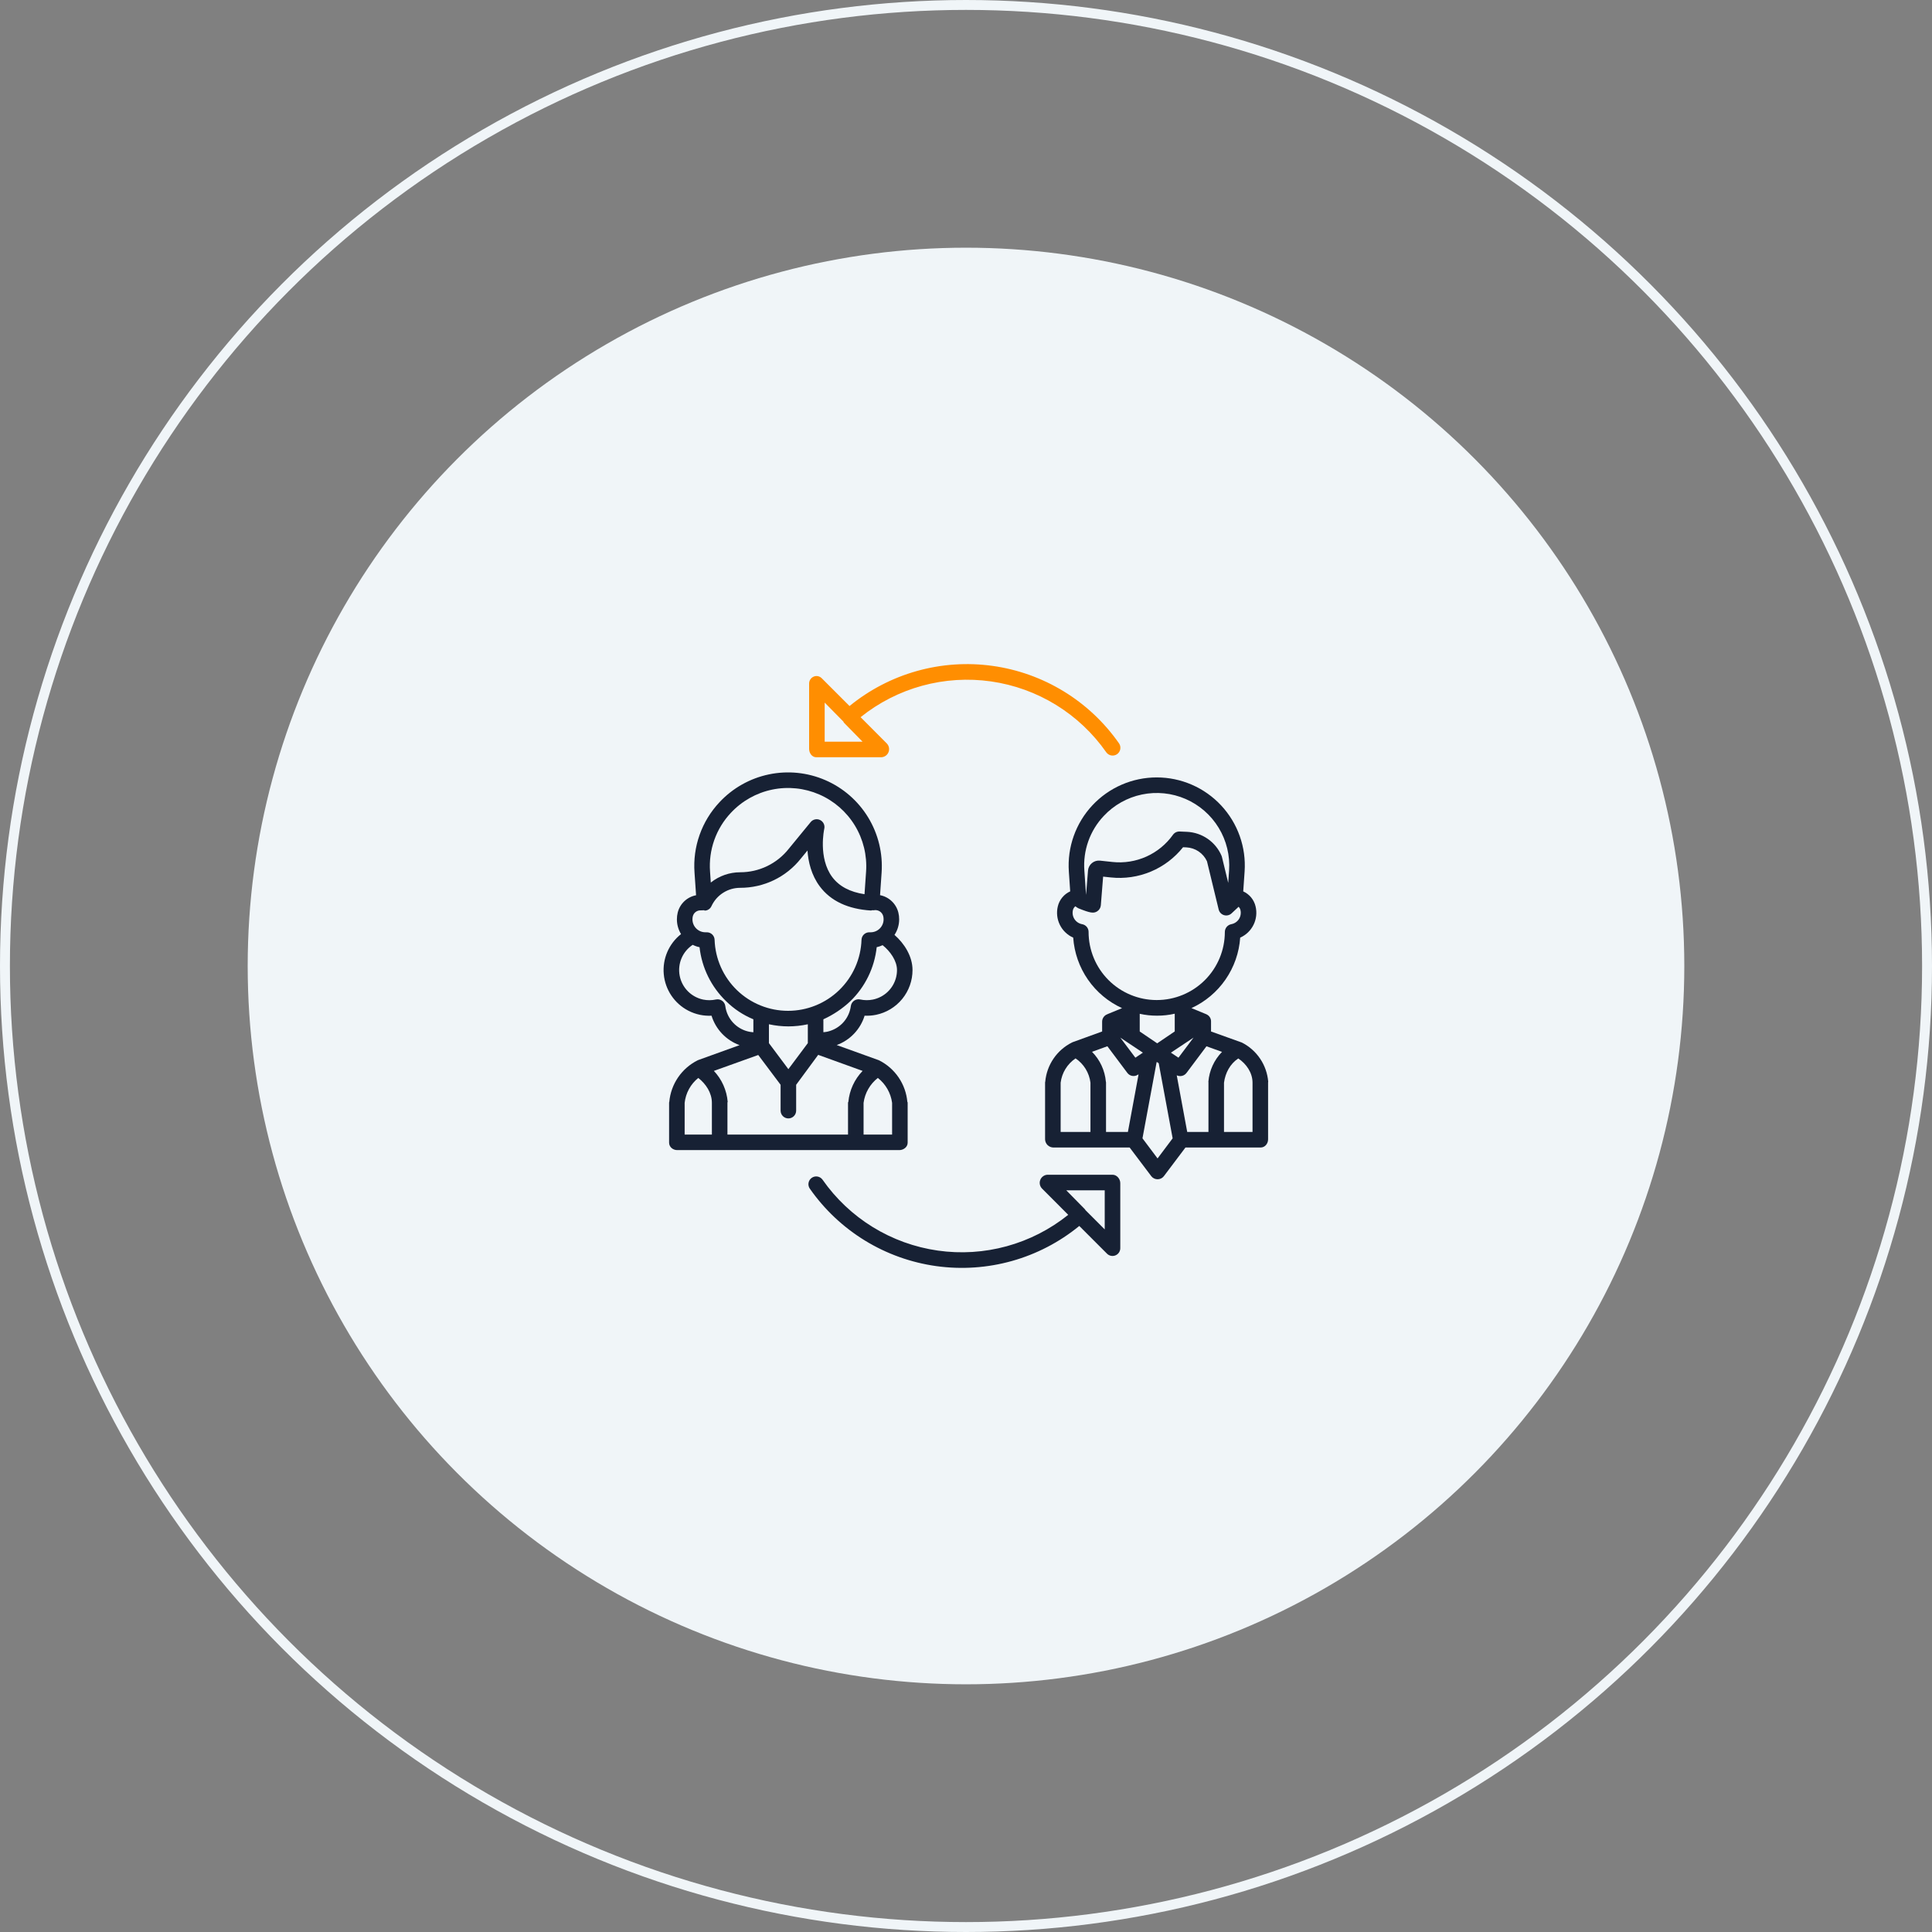 <svg width="195" height="195" viewBox="0 0 195 195" fill="none" xmlns="http://www.w3.org/2000/svg">
<rect x="0" y="0" width="195" height="195" fill="#808080" stroke="none"/>
<circle cx="97.5" cy="97.5" r="72.5" fill="#F0F5F8"/>
<circle cx="97.5" cy="97.5" r="97" stroke="#F0F5F8"/>
<path d="M82.392 76.432H88.955C89.112 76.424 89.265 76.372 89.393 76.281C89.522 76.189 89.621 76.063 89.68 75.916C89.738 75.77 89.753 75.61 89.723 75.455C89.693 75.3 89.619 75.157 89.51 75.043L86.861 72.386C88.692 70.915 90.805 69.836 93.069 69.215C95.334 68.594 97.702 68.445 100.027 68.777C102.351 69.109 104.583 69.915 106.583 71.145C108.583 72.375 110.31 74.002 111.655 75.927C111.775 76.097 111.958 76.213 112.163 76.249C112.368 76.285 112.579 76.238 112.75 76.119C112.92 75.999 113.037 75.816 113.072 75.611C113.108 75.406 113.061 75.195 112.942 75.024C111.465 72.912 109.568 71.127 107.369 69.782C105.17 68.437 102.718 67.56 100.165 67.207C97.612 66.853 95.013 67.031 92.532 67.729C90.05 68.427 87.74 69.629 85.745 71.261L82.947 68.464C82.843 68.355 82.708 68.28 82.561 68.249C82.413 68.219 82.26 68.234 82.121 68.294C81.981 68.355 81.863 68.457 81.782 68.586C81.7 68.715 81.66 68.866 81.666 69.019V75.583C81.666 76.016 81.958 76.432 82.392 76.432ZM83.236 70.914L85.139 72.846C85.14 72.848 85.126 72.849 85.128 72.851C85.149 72.875 85.165 72.929 85.188 72.95L87.059 74.86H83.236V70.914Z" fill="#FF8E01"/>
<path d="M112.287 118.568H105.724C105.566 118.576 105.414 118.628 105.285 118.719C105.157 118.811 105.057 118.937 104.999 119.084C104.94 119.23 104.925 119.39 104.955 119.545C104.985 119.7 105.059 119.843 105.168 119.957L107.818 122.614C105.988 124.085 103.875 125.164 101.61 125.785C99.345 126.406 96.977 126.555 94.653 126.223C92.328 125.891 90.097 125.085 88.096 123.855C86.096 122.625 84.37 120.998 83.024 119.073C82.904 118.903 82.722 118.786 82.517 118.75C82.311 118.714 82.1 118.761 81.93 118.881C81.759 119.001 81.643 119.183 81.607 119.388C81.571 119.594 81.618 119.805 81.738 119.975C83.215 122.088 85.112 123.872 87.31 125.218C89.509 126.563 91.962 127.439 94.515 127.793C97.068 128.146 99.666 127.968 102.148 127.27C104.629 126.573 106.939 125.37 108.934 123.738L111.732 126.536C111.842 126.646 111.982 126.721 112.134 126.751C112.286 126.781 112.444 126.766 112.588 126.706C112.731 126.647 112.854 126.546 112.94 126.417C113.026 126.288 113.072 126.136 113.072 125.981V119.417C113.072 118.984 112.721 118.568 112.287 118.568ZM111.502 124.086L109.569 122.153C109.568 122.151 109.567 122.15 109.566 122.149C109.545 122.125 109.522 122.071 109.499 122.05L107.619 120.139H111.502V124.086Z" fill="#172134"/>
<path d="M91.611 115.334V111.276C91.611 111.255 91.581 111.233 91.58 111.211C91.501 110.328 91.197 109.48 90.699 108.747C90.2 108.015 89.523 107.421 88.731 107.023C88.701 107.01 88.67 106.998 88.639 106.987L84.453 105.479C85.119 105.235 85.719 104.84 86.207 104.326C86.695 103.812 87.058 103.193 87.267 102.515C87.653 102.534 88.04 102.504 88.418 102.427C89.459 102.213 90.394 101.646 91.065 100.823C91.736 99.999 92.103 98.97 92.102 97.907C92.102 96.514 91.272 95.225 90.283 94.36C90.591 93.894 90.754 93.348 90.754 92.79C90.755 92.559 90.727 92.329 90.672 92.105C90.563 91.667 90.332 91.269 90.004 90.959C89.677 90.648 89.268 90.437 88.825 90.351L88.982 88.076C89.117 86.126 88.644 84.181 87.629 82.51C86.614 80.839 85.106 79.524 83.312 78.745C81.519 77.965 79.529 77.761 77.614 78.159C75.7 78.557 73.956 79.538 72.622 80.967C71.732 81.913 71.048 83.033 70.614 84.257C70.18 85.48 70.004 86.781 70.099 88.076L70.256 90.359C69.813 90.442 69.402 90.651 69.074 90.96C68.745 91.27 68.512 91.667 68.403 92.105C68.348 92.329 68.32 92.559 68.321 92.79C68.32 93.315 68.465 93.831 68.739 94.279C68.133 94.755 67.656 95.376 67.351 96.085C67.047 96.793 66.925 97.566 66.996 98.334C67.067 99.102 67.329 99.84 67.759 100.48C68.189 101.12 68.772 101.643 69.456 102C69.837 102.199 70.243 102.343 70.664 102.43C71.043 102.507 71.431 102.536 71.817 102.518C72.027 103.198 72.392 103.82 72.883 104.335C73.373 104.851 73.977 105.245 74.645 105.488L70.49 106.987C70.462 106.998 70.433 107.01 70.406 107.024C69.613 107.421 68.936 108.014 68.436 108.747C67.937 109.48 67.633 110.328 67.553 111.211C67.551 111.233 67.533 111.255 67.533 111.277V115.334C67.533 115.768 67.92 116.082 68.353 116.082H90.768C91.202 116.082 91.611 115.768 91.611 115.334ZM85.592 111.276V114.512H73.422V111.276C73.422 111.255 73.448 111.233 73.447 111.211C73.35 110.042 72.859 108.941 72.053 108.088L76.531 106.481L78.787 109.489V112.099C78.787 112.307 78.87 112.507 79.017 112.654C79.164 112.801 79.364 112.884 79.572 112.884C79.78 112.884 79.98 112.801 80.127 112.654C80.275 112.507 80.357 112.307 80.357 112.099V109.489L82.582 106.468L87.064 108.088C86.245 108.937 85.739 110.038 85.626 111.211C85.624 111.233 85.592 111.255 85.592 111.276ZM79.575 103.595C80.234 103.593 80.891 103.522 81.535 103.382V105.285L79.572 107.912L77.609 105.285V103.381C78.255 103.522 78.914 103.594 79.575 103.595V103.595ZM88.897 100.605C88.647 100.736 88.379 100.831 88.103 100.888C87.681 100.974 87.246 100.97 86.825 100.878C86.719 100.854 86.608 100.853 86.501 100.874C86.394 100.895 86.293 100.939 86.204 101.001C86.115 101.064 86.039 101.145 85.983 101.238C85.927 101.331 85.89 101.435 85.876 101.543C85.803 102.099 85.579 102.624 85.227 103.06C84.875 103.496 84.41 103.827 83.882 104.016C83.757 104.063 83.628 104.101 83.497 104.13C83.368 104.156 83.237 104.174 83.105 104.182V102.88C84.104 102.425 85.021 101.81 85.822 101.059C87.321 99.608 88.264 97.676 88.487 95.601C88.692 95.556 88.892 95.489 89.083 95.399C89.853 96.008 90.535 96.978 90.535 97.907C90.535 98.464 90.382 99.01 90.094 99.486C89.805 99.962 89.391 100.349 88.897 100.606V100.605ZM73.77 82.039C74.883 80.847 76.337 80.029 77.934 79.697C79.53 79.365 81.19 79.536 82.686 80.186C84.181 80.835 85.439 81.932 86.286 83.326C87.132 84.719 87.527 86.341 87.415 87.968L87.257 90.254C85.794 90.036 84.701 89.459 84.005 88.531C82.549 86.591 83.189 83.676 83.195 83.649C83.235 83.476 83.216 83.295 83.14 83.135C83.064 82.975 82.936 82.845 82.777 82.767C82.618 82.689 82.437 82.666 82.264 82.704C82.091 82.741 81.936 82.836 81.823 82.973L79.621 85.657L79.612 85.668C79.028 86.409 78.282 87.007 77.432 87.418C76.582 87.829 75.65 88.041 74.706 88.039C73.629 88.04 72.585 88.406 71.742 89.077L71.666 87.968C71.587 86.888 71.733 85.803 72.095 84.782C72.457 83.762 73.028 82.827 73.77 82.039ZM69.928 92.478C69.972 92.304 70.075 92.149 70.219 92.042C70.363 91.934 70.54 91.879 70.72 91.886C70.775 91.879 70.83 91.877 70.884 91.88C70.933 91.882 70.982 91.88 71.031 91.873H71.093C71.094 91.873 71.095 91.894 71.096 91.894C71.097 91.894 71.102 91.904 71.104 91.904C71.134 91.905 71.165 91.905 71.195 91.903C71.205 91.902 71.214 91.903 71.224 91.901C71.249 91.897 71.274 91.893 71.298 91.886C71.306 91.884 71.314 91.883 71.322 91.88C71.354 91.871 71.385 91.86 71.415 91.847C71.419 91.845 71.424 91.842 71.429 91.84C71.454 91.828 71.479 91.815 71.503 91.801C71.511 91.796 71.519 91.791 71.527 91.785C71.55 91.771 71.572 91.755 71.593 91.738C71.598 91.733 71.603 91.73 71.609 91.725C71.63 91.707 71.651 91.687 71.671 91.666C71.674 91.662 71.676 91.659 71.679 91.656C71.685 91.65 71.69 91.643 71.696 91.636C71.713 91.615 71.73 91.594 71.745 91.571C71.749 91.564 71.754 91.558 71.758 91.551C71.777 91.521 71.794 91.491 71.809 91.459L71.81 91.457C72.066 90.904 72.475 90.437 72.988 90.11C73.501 89.782 74.097 89.609 74.706 89.609C75.885 89.612 77.05 89.347 78.113 88.835C79.175 88.322 80.107 87.575 80.838 86.649L81.5 85.844C81.578 86.982 81.888 88.322 82.742 89.465C83.845 90.942 85.593 91.762 87.937 91.903C87.945 91.903 87.954 91.888 87.962 91.888C87.971 91.888 87.977 91.874 87.984 91.874H88.044C88.092 91.879 88.141 91.879 88.189 91.875C88.395 91.832 88.609 91.87 88.788 91.981C88.966 92.092 89.094 92.268 89.146 92.471C89.171 92.575 89.184 92.682 89.183 92.789C89.183 93.135 89.046 93.467 88.802 93.712C88.558 93.957 88.227 94.096 87.881 94.098H87.739C87.536 94.097 87.34 94.176 87.193 94.317C87.047 94.458 86.961 94.651 86.954 94.855C86.89 96.778 86.08 98.601 84.697 99.939C83.313 101.276 81.464 102.024 79.54 102.024C77.615 102.024 75.766 101.276 74.383 99.939C73 98.601 72.19 96.778 72.126 94.855C72.119 94.651 72.033 94.458 71.886 94.317C71.74 94.175 71.544 94.097 71.34 94.097H71.194C70.848 94.097 70.517 93.959 70.273 93.714C70.028 93.469 69.891 93.138 69.891 92.792C69.891 92.686 69.903 92.581 69.928 92.478ZM73.207 101.546C73.193 101.438 73.157 101.334 73.1 101.24C73.044 101.147 72.969 101.067 72.879 101.004C72.79 100.941 72.689 100.898 72.582 100.877C72.475 100.855 72.365 100.856 72.258 100.88C71.837 100.973 71.401 100.976 70.979 100.891C70.389 100.769 69.848 100.475 69.425 100.047C69.002 99.618 68.715 99.073 68.602 98.482C68.488 97.89 68.552 97.278 68.786 96.723C69.02 96.168 69.413 95.695 69.916 95.363C70.135 95.472 70.366 95.553 70.606 95.603C70.837 97.68 71.788 99.61 73.293 101.059C74.082 101.838 75.014 102.456 76.039 102.878V104.187C75.9 104.178 75.762 104.161 75.625 104.135C75.484 104.107 75.345 104.068 75.21 104.021C74.68 103.833 74.212 103.503 73.859 103.066C73.506 102.629 73.28 102.103 73.207 101.545L73.207 101.546ZM69.103 111.311C69.211 110.325 69.705 109.421 70.477 108.798C71.257 109.402 71.852 110.315 71.852 111.311V114.512H69.103V111.311ZM90.041 114.512H87.162V111.311C87.295 110.317 87.812 109.415 88.602 108.798C89.391 109.415 89.908 110.317 90.041 111.311V114.512Z" fill="#172134"/>
<path d="M125.344 105.226C125.316 105.213 125.27 105.2 125.241 105.189L122.232 104.11V103.104C122.236 102.964 122.201 102.825 122.131 102.703C122.061 102.581 121.959 102.48 121.836 102.412C121.816 102.4 121.795 102.389 121.773 102.38L121.778 102.378L120.255 101.75C121.639 101.116 122.826 100.12 123.691 98.868C124.557 97.616 125.07 96.154 125.175 94.636C125.763 94.375 126.24 93.916 126.523 93.339C126.806 92.763 126.878 92.105 126.726 91.48C126.647 91.15 126.494 90.843 126.279 90.581C126.063 90.319 125.791 90.11 125.482 89.969L125.62 87.969C125.704 86.752 125.537 85.532 125.129 84.383C124.721 83.234 124.081 82.181 123.249 81.29C122.418 80.399 121.411 79.688 120.293 79.202C119.175 78.716 117.969 78.466 116.75 78.466C115.531 78.466 114.324 78.716 113.206 79.202C112.088 79.688 111.082 80.399 110.25 81.29C109.418 82.181 108.778 83.234 108.371 84.383C107.963 85.532 107.796 86.752 107.88 87.969L108.017 89.967C107.707 90.107 107.434 90.316 107.217 90.579C107 90.841 106.847 91.15 106.768 91.48C106.615 92.105 106.687 92.764 106.971 93.341C107.255 93.918 107.733 94.377 108.321 94.637C108.426 96.157 108.939 97.621 109.807 98.874C110.675 100.126 111.865 101.121 113.251 101.754L111.755 102.37L111.758 102.378C111.733 102.388 111.693 102.399 111.669 102.412C111.542 102.478 111.435 102.577 111.36 102.699C111.284 102.821 111.243 102.961 111.24 103.104V104.11L108.264 105.189C108.238 105.2 108.212 105.212 108.187 105.225C107.439 105.601 106.8 106.161 106.329 106.853C105.859 107.545 105.573 108.345 105.498 109.178C105.496 109.2 105.482 109.222 105.482 109.244V114.999C105.488 115.214 105.576 115.419 105.728 115.572C105.88 115.724 106.085 115.813 106.3 115.82H114.017L116.206 118.721C116.281 118.816 116.376 118.892 116.485 118.945C116.593 118.998 116.712 119.025 116.833 119.026C116.954 119.026 117.073 119 117.182 118.948C117.291 118.896 117.387 118.82 117.462 118.725L119.651 115.82H127.238C127.671 115.82 127.99 115.432 127.99 114.999V109.244C127.99 109.222 128.006 109.2 128.003 109.179C127.934 108.347 127.654 107.548 127.188 106.856C126.723 106.164 126.088 105.603 125.344 105.226ZM121.971 109.244V114.25H119.828L118.771 108.535C118.881 108.589 119.003 108.616 119.126 108.613C119.248 108.612 119.369 108.583 119.478 108.528C119.587 108.473 119.681 108.393 119.754 108.295L121.772 105.603L123.341 106.168C122.544 106.98 122.057 108.046 121.963 109.179C121.961 109.201 121.971 109.222 121.971 109.244ZM111.633 114.25V109.244C111.633 109.222 111.62 109.2 111.618 109.179C111.518 108.04 111.023 106.973 110.22 106.161L111.77 105.6L113.786 108.29C113.906 108.451 114.083 108.559 114.281 108.593C114.478 108.627 114.681 108.584 114.848 108.472L114.916 108.445L113.841 114.25H111.633ZM118.184 106.247L120.463 104.729L118.944 106.754L118.184 106.247ZM118.568 104.105L116.798 105.304L115.035 104.11V102.325C115.608 102.453 116.193 102.516 116.779 102.514C117.381 102.517 117.982 102.45 118.568 102.315V104.105ZM115.354 106.247L114.595 106.754L113.075 104.729L115.354 106.247ZM111.398 82.362C112.43 81.256 113.779 80.497 115.26 80.19C116.741 79.882 118.28 80.04 119.667 80.643C121.055 81.246 122.221 82.263 123.006 83.556C123.792 84.848 124.158 86.352 124.053 87.861L123.967 89.113L123.332 86.493C123.321 86.451 123.308 86.41 123.291 86.37C122.996 85.683 122.513 85.092 121.898 84.665C121.283 84.239 120.56 83.994 119.813 83.958L119.064 83.925C118.933 83.92 118.803 83.947 118.685 84.004C118.568 84.062 118.466 84.148 118.39 84.255C117.708 85.213 116.783 85.972 115.71 86.455C114.637 86.938 113.455 87.126 112.285 87.001L111.027 86.866C110.881 86.85 110.733 86.864 110.593 86.906C110.452 86.949 110.321 87.019 110.208 87.112C110.095 87.206 110.002 87.322 109.934 87.452C109.866 87.582 109.825 87.725 109.814 87.872L109.62 90.293L109.614 90.291L109.446 87.861C109.373 86.859 109.508 85.853 109.844 84.906C110.18 83.96 110.709 83.093 111.398 82.362ZM109.872 94.054C109.872 93.87 109.807 93.691 109.688 93.549C109.569 93.408 109.404 93.313 109.223 93.281C109.065 93.253 108.916 93.193 108.783 93.105C108.65 93.017 108.536 92.902 108.449 92.769C108.362 92.635 108.303 92.485 108.277 92.328C108.25 92.171 108.256 92.01 108.293 91.855C108.328 91.701 108.416 91.566 108.542 91.472C108.627 91.546 108.721 91.611 108.821 91.662C108.842 91.674 108.865 91.684 108.887 91.693C110.033 92.152 110.377 92.207 110.732 91.987C110.839 91.921 110.928 91.831 110.994 91.724C111.059 91.617 111.099 91.496 111.109 91.371L111.34 88.479L112.117 88.562C113.491 88.709 114.88 88.506 116.154 87.973C117.429 87.44 118.548 86.593 119.408 85.512L119.743 85.527C120.185 85.548 120.613 85.69 120.979 85.937C121.346 86.185 121.637 86.528 121.822 86.93L123.003 91.8C123.036 91.933 123.102 92.055 123.197 92.155C123.291 92.254 123.41 92.327 123.541 92.367C123.672 92.406 123.812 92.41 123.945 92.379C124.079 92.348 124.202 92.282 124.302 92.189L124.947 91.587C124.969 91.566 124.989 91.544 125.01 91.522C125.105 91.612 125.171 91.727 125.201 91.854C125.223 91.946 125.235 92.039 125.234 92.133C125.235 92.407 125.139 92.672 124.964 92.882C124.788 93.091 124.544 93.233 124.275 93.281C124.092 93.315 123.928 93.413 123.809 93.556C123.691 93.7 123.626 93.88 123.626 94.066C123.625 95.89 122.899 97.638 121.608 98.927C120.317 100.215 118.567 100.938 116.744 100.937C114.92 100.935 113.171 100.209 111.882 98.918C110.594 97.628 109.871 95.878 109.872 94.054ZM107.053 109.278C107.114 108.786 107.279 108.312 107.539 107.888C107.799 107.465 108.146 107.102 108.558 106.825C108.969 107.102 109.317 107.465 109.576 107.888C109.836 108.312 110.002 108.786 110.062 109.278V114.25H107.053V109.278ZM116.834 116.923L115.312 114.893L116.739 107.212L116.769 107.192L116.95 107.312L118.357 114.894L116.834 116.923ZM126.42 114.25H123.541V109.278C123.672 108.284 124.156 107.379 124.98 106.831C125.805 107.379 126.42 108.284 126.42 109.278V114.25Z" fill="#172134"/>
</svg>
